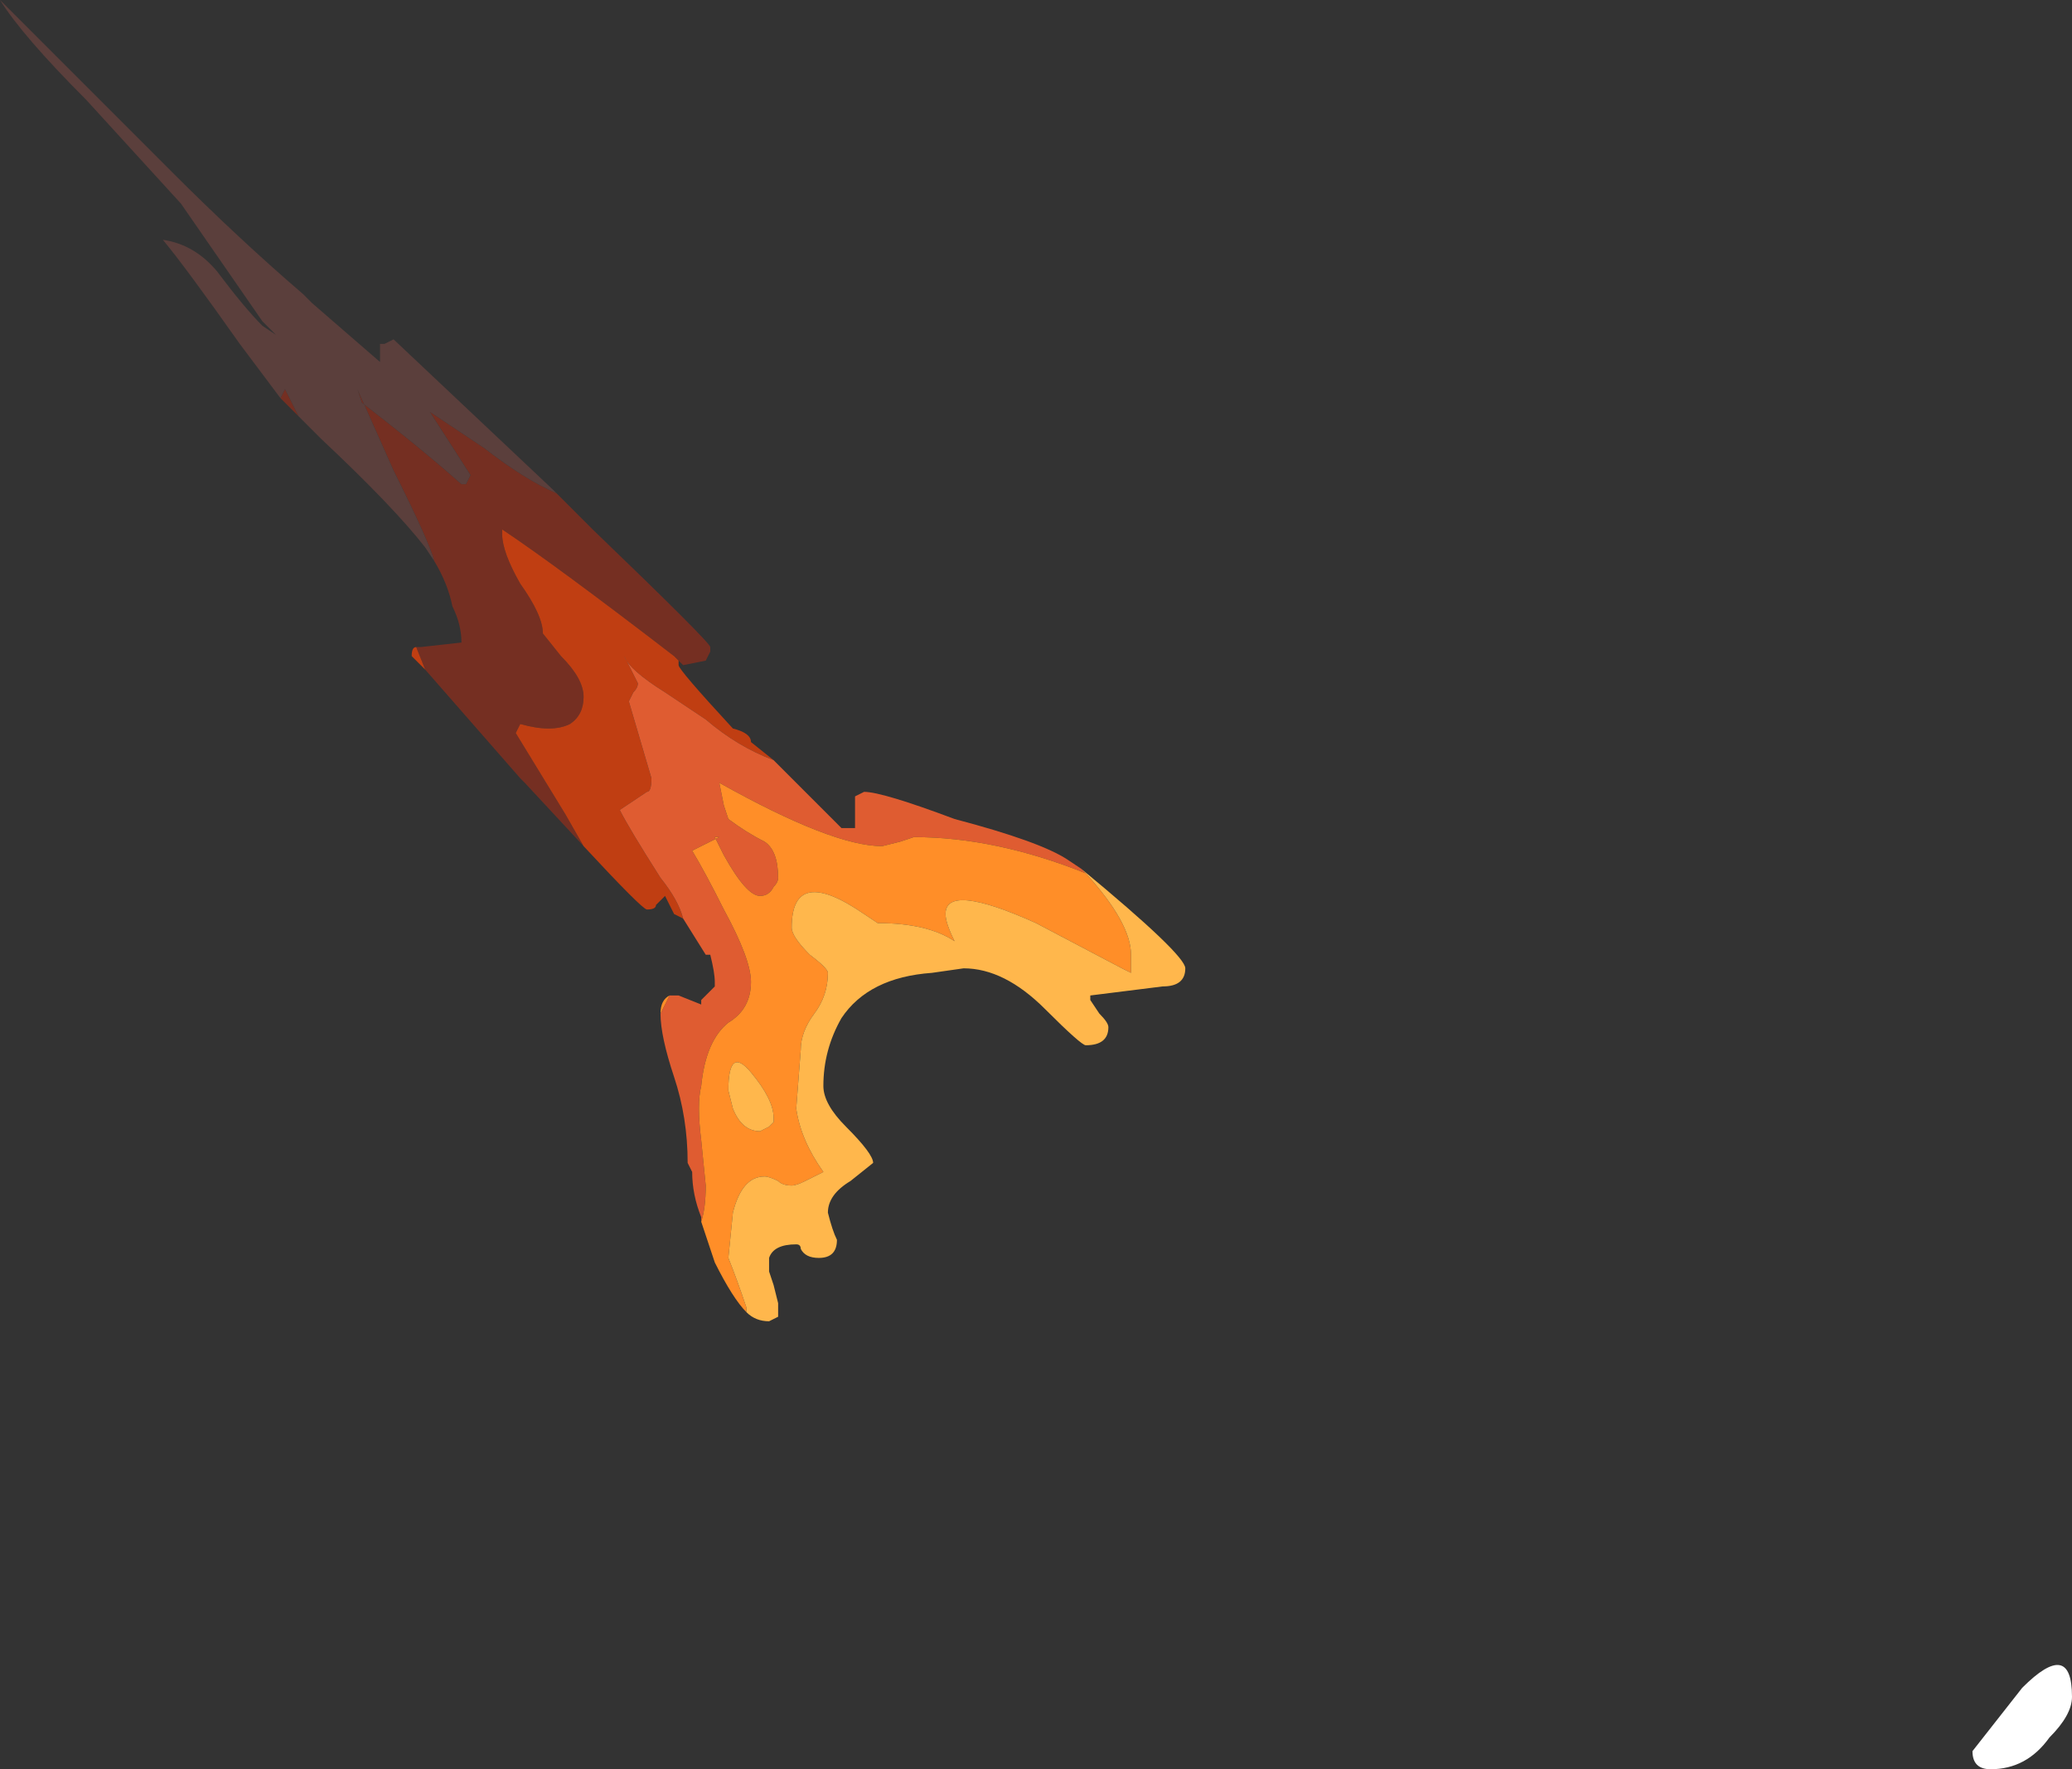 <?xml version="1.0" encoding="UTF-8" standalone="no"?>
<svg xmlns:ffdec="https://www.free-decompiler.com/flash" xmlns:xlink="http://www.w3.org/1999/xlink" ffdec:objectType="shape" height="19.55px" width="22.9px" xmlns="http://www.w3.org/2000/svg">
  <rect width="100%" height="100%" fill="#333333" stroke="none"/>
  <g transform="matrix(1.0, 0.0, 0.0, 1.0, 39.85, 54.8)">
    <path d="M-33.4 -45.45 L-34.05 -46.15 -34.1 -46.2 -35.15 -47.4 -35.25 -47.65 -35.2 -47.65 -34.75 -47.7 Q-34.75 -47.9 -34.85 -48.1 -34.9 -48.35 -35.05 -48.6 -35.1 -48.8 -35.5 -49.6 L-35.9 -50.5 -35.85 -50.35 Q-35.2 -49.85 -34.75 -49.45 L-34.7 -49.45 -34.65 -49.55 -35.1 -50.25 -34.5 -49.85 Q-34.05 -49.5 -33.7 -49.35 L-33.3 -48.95 Q-32.0 -47.7 -32.0 -47.65 L-32.0 -47.6 -32.05 -47.5 -32.3 -47.45 -32.4 -47.55 Q-33.7 -48.55 -34.3 -48.95 -34.3 -49.0 -34.3 -48.9 -34.3 -48.7 -34.1 -48.35 -33.85 -48.0 -33.85 -47.8 L-33.65 -47.55 Q-33.4 -47.3 -33.4 -47.1 -33.4 -46.9 -33.55 -46.8 -33.75 -46.7 -34.1 -46.8 L-34.15 -46.7 -33.6 -45.8 -33.4 -45.45 M-36.55 -50.2 L-36.75 -50.4 -36.7 -50.5 -36.55 -50.2" fill="#752f22" fill-rule="evenodd" stroke="none"/>
    <path d="M-32.3 -44.65 L-32.4 -44.7 -32.5 -44.9 -32.6 -44.8 Q-32.6 -44.75 -32.7 -44.75 -32.75 -44.75 -33.4 -45.45 L-33.6 -45.8 -34.15 -46.7 -34.1 -46.8 Q-33.75 -46.7 -33.55 -46.8 -33.4 -46.9 -33.4 -47.1 -33.4 -47.3 -33.65 -47.55 L-33.85 -47.8 Q-33.85 -48.0 -34.1 -48.35 -34.3 -48.7 -34.3 -48.9 -34.3 -49.0 -34.3 -48.95 -33.7 -48.55 -32.4 -47.55 L-32.3 -47.45 -32.35 -47.5 -32.35 -47.45 Q-32.35 -47.4 -31.75 -46.75 -31.55 -46.7 -31.55 -46.6 L-31.3 -46.4 Q-31.7 -46.55 -32.05 -46.85 L-32.5 -47.15 Q-32.9 -47.4 -32.95 -47.55 L-32.8 -47.25 Q-32.8 -47.2 -32.85 -47.15 L-32.9 -47.05 -32.65 -46.2 Q-32.65 -46.05 -32.7 -46.05 L-33.0 -45.85 Q-32.9 -45.65 -32.55 -45.1 -32.35 -44.85 -32.3 -44.65 M-35.15 -47.4 L-35.3 -47.55 Q-35.3 -47.65 -35.25 -47.65 L-35.15 -47.4" fill="#c03e12" fill-rule="evenodd" stroke="none"/>
    <path d="M-31.3 -46.4 L-30.55 -45.65 -30.4 -45.65 Q-30.4 -45.75 -30.4 -46.0 L-30.3 -46.05 Q-30.1 -46.05 -29.3 -45.75 -28.35 -45.5 -28.05 -45.3 L-27.9 -45.2 -27.85 -45.15 Q-28.85 -45.55 -29.75 -45.55 L-29.9 -45.5 -30.1 -45.45 Q-30.65 -45.45 -31.9 -46.15 L-31.85 -45.9 -31.8 -45.75 Q-31.6 -45.6 -31.4 -45.5 -31.25 -45.4 -31.25 -45.1 -31.25 -45.05 -31.3 -45.0 -31.35 -44.9 -31.45 -44.9 -31.6 -44.9 -31.85 -45.35 L-31.95 -45.55 -31.9 -45.55 -32.2 -45.4 Q-32.05 -45.15 -31.85 -44.75 -31.55 -44.2 -31.55 -43.95 -31.55 -43.65 -31.8 -43.5 -32.05 -43.3 -32.1 -42.8 -32.15 -42.6 -32.1 -42.2 L-32.05 -41.7 Q-32.05 -41.45 -32.1 -41.3 L-32.1 -41.35 Q-32.2 -41.6 -32.2 -41.85 L-32.25 -41.95 Q-32.25 -42.45 -32.4 -42.9 -32.55 -43.35 -32.55 -43.6 L-32.45 -43.8 -32.35 -43.8 -32.1 -43.7 -32.1 -43.75 -31.95 -43.9 -31.95 -43.95 Q-31.95 -44.05 -32.0 -44.25 L-32.05 -44.25 -32.3 -44.65 Q-32.35 -44.85 -32.55 -45.1 -32.9 -45.65 -33.0 -45.85 L-32.7 -46.05 Q-32.65 -46.05 -32.65 -46.2 L-32.9 -47.05 -32.85 -47.15 Q-32.8 -47.2 -32.8 -47.25 L-32.95 -47.55 Q-32.9 -47.4 -32.5 -47.15 L-32.05 -46.85 Q-31.7 -46.55 -31.3 -46.4" fill="#df5c31" fill-rule="evenodd" stroke="none"/>
    <path d="M-31.6 -40.3 Q-31.75 -40.45 -31.95 -40.85 L-32.1 -41.3 Q-32.05 -41.45 -32.05 -41.7 L-32.1 -42.2 Q-32.15 -42.6 -32.1 -42.8 -32.05 -43.3 -31.8 -43.5 -31.55 -43.65 -31.55 -43.95 -31.55 -44.2 -31.85 -44.75 -32.05 -45.15 -32.2 -45.4 L-31.9 -45.55 -31.95 -45.55 -31.85 -45.35 Q-31.6 -44.9 -31.45 -44.9 -31.35 -44.9 -31.3 -45.0 -31.25 -45.05 -31.25 -45.1 -31.25 -45.4 -31.4 -45.5 -31.6 -45.6 -31.8 -45.75 L-31.85 -45.9 -31.9 -46.15 Q-30.65 -45.45 -30.1 -45.45 L-29.9 -45.5 -29.75 -45.55 Q-28.85 -45.55 -27.85 -45.15 -27.35 -44.6 -27.35 -44.25 L-27.35 -44.05 -27.45 -44.1 -28.4 -44.6 Q-29.4 -45.05 -29.4 -44.7 -29.4 -44.6 -29.3 -44.4 -29.6 -44.6 -30.15 -44.6 L-30.3 -44.7 Q-31.1 -45.25 -31.1 -44.55 -31.1 -44.45 -30.9 -44.25 -30.7 -44.1 -30.7 -44.05 -30.7 -43.8 -30.85 -43.6 -31.0 -43.4 -31.0 -43.2 L-31.05 -42.55 Q-31.0 -42.2 -30.75 -41.85 L-30.95 -41.75 Q-31.05 -41.7 -31.1 -41.7 -31.2 -41.7 -31.25 -41.75 -31.35 -41.8 -31.4 -41.8 -31.65 -41.8 -31.75 -41.4 L-31.8 -40.9 Q-31.7 -40.65 -31.6 -40.35 L-31.6 -40.3 M-32.55 -43.6 Q-32.55 -43.75 -32.45 -43.8 L-32.55 -43.6 M-28.35 -44.0 L-28.35 -44.0 M-31.55 -42.95 Q-31.8 -43.25 -31.8 -42.75 L-31.75 -42.55 Q-31.65 -42.3 -31.45 -42.3 L-31.35 -42.35 -31.3 -42.4 -31.3 -42.45 Q-31.3 -42.65 -31.55 -42.95" fill="#ff8e28" fill-rule="evenodd" stroke="none"/>
    <path d="M-27.9 -45.2 Q-26.75 -44.25 -26.75 -44.1 -26.75 -43.9 -27.0 -43.9 L-27.8 -43.8 -27.8 -43.75 -27.7 -43.6 Q-27.6 -43.5 -27.6 -43.45 -27.6 -43.25 -27.85 -43.25 -27.9 -43.25 -28.3 -43.65 -28.75 -44.1 -29.2 -44.1 L-29.55 -44.05 Q-30.25 -44.0 -30.55 -43.55 -30.75 -43.2 -30.75 -42.8 -30.75 -42.6 -30.5 -42.35 -30.2 -42.05 -30.2 -41.95 L-30.45 -41.75 Q-30.7 -41.6 -30.7 -41.4 -30.65 -41.2 -30.6 -41.1 -30.6 -40.9 -30.8 -40.9 -30.95 -40.9 -31.0 -41.0 -31.0 -41.05 -31.05 -41.05 -31.3 -41.05 -31.35 -40.9 L-31.35 -40.75 -31.3 -40.6 -31.25 -40.4 -31.25 -40.25 -31.35 -40.2 Q-31.5 -40.2 -31.6 -40.3 L-31.6 -40.35 Q-31.7 -40.65 -31.8 -40.9 L-31.75 -41.4 Q-31.65 -41.8 -31.4 -41.8 -31.35 -41.8 -31.25 -41.75 -31.2 -41.7 -31.1 -41.7 -31.05 -41.7 -30.95 -41.75 L-30.75 -41.85 Q-31.0 -42.2 -31.05 -42.55 L-31.0 -43.2 Q-31.0 -43.4 -30.85 -43.6 -30.7 -43.8 -30.7 -44.05 -30.7 -44.1 -30.9 -44.25 -31.1 -44.45 -31.1 -44.55 -31.1 -45.25 -30.3 -44.7 L-30.15 -44.6 Q-29.6 -44.6 -29.3 -44.4 -29.4 -44.6 -29.4 -44.7 -29.4 -45.05 -28.4 -44.6 L-27.45 -44.1 -27.35 -44.05 -27.35 -44.25 Q-27.35 -44.6 -27.85 -45.15 L-27.9 -45.2 M-31.55 -42.95 Q-31.3 -42.65 -31.3 -42.45 L-31.3 -42.4 -31.35 -42.35 -31.45 -42.3 Q-31.65 -42.3 -31.75 -42.55 L-31.8 -42.75 Q-31.8 -43.25 -31.55 -42.95 M-28.35 -44.0 L-28.35 -44.0" fill="#ffb74c" fill-rule="evenodd" stroke="none"/>
    <path d="M-35.05 -48.6 L-35.15 -48.75 Q-35.5 -49.2 -36.3 -49.95 L-36.55 -50.2 -36.7 -50.5 -36.75 -50.4 -37.2 -51.0 Q-37.8 -51.85 -38.05 -52.15 -37.7 -52.1 -37.45 -51.8 -37.15 -51.4 -36.95 -51.2 L-36.8 -51.1 -36.95 -51.25 -37.85 -52.55 -38.9 -53.7 Q-39.6 -54.4 -39.85 -54.8 L-37.95 -52.9 Q-37.2 -52.15 -36.5 -51.55 L-36.4 -51.45 -35.65 -50.8 -35.65 -51.0 -35.6 -51.0 -35.5 -51.05 -33.75 -49.4 -33.7 -49.35 Q-34.05 -49.5 -34.5 -49.85 L-35.1 -50.25 -34.65 -49.55 -34.7 -49.45 -34.75 -49.45 Q-35.2 -49.85 -35.85 -50.35 L-35.9 -50.5 -35.5 -49.6 Q-35.1 -48.8 -35.05 -48.6" fill="#5b3f3c" fill-rule="evenodd" stroke="none"/>
    <path d="M-17.2 -35.6 Q-17.45 -35.25 -17.85 -35.25 -18.05 -35.25 -18.05 -35.45 L-17.5 -36.15 Q-16.95 -36.7 -16.95 -36.05 -16.95 -35.85 -17.2 -35.6" fill="#ffffff" fill-rule="evenodd" stroke="none"/>
  </g>
</svg>
